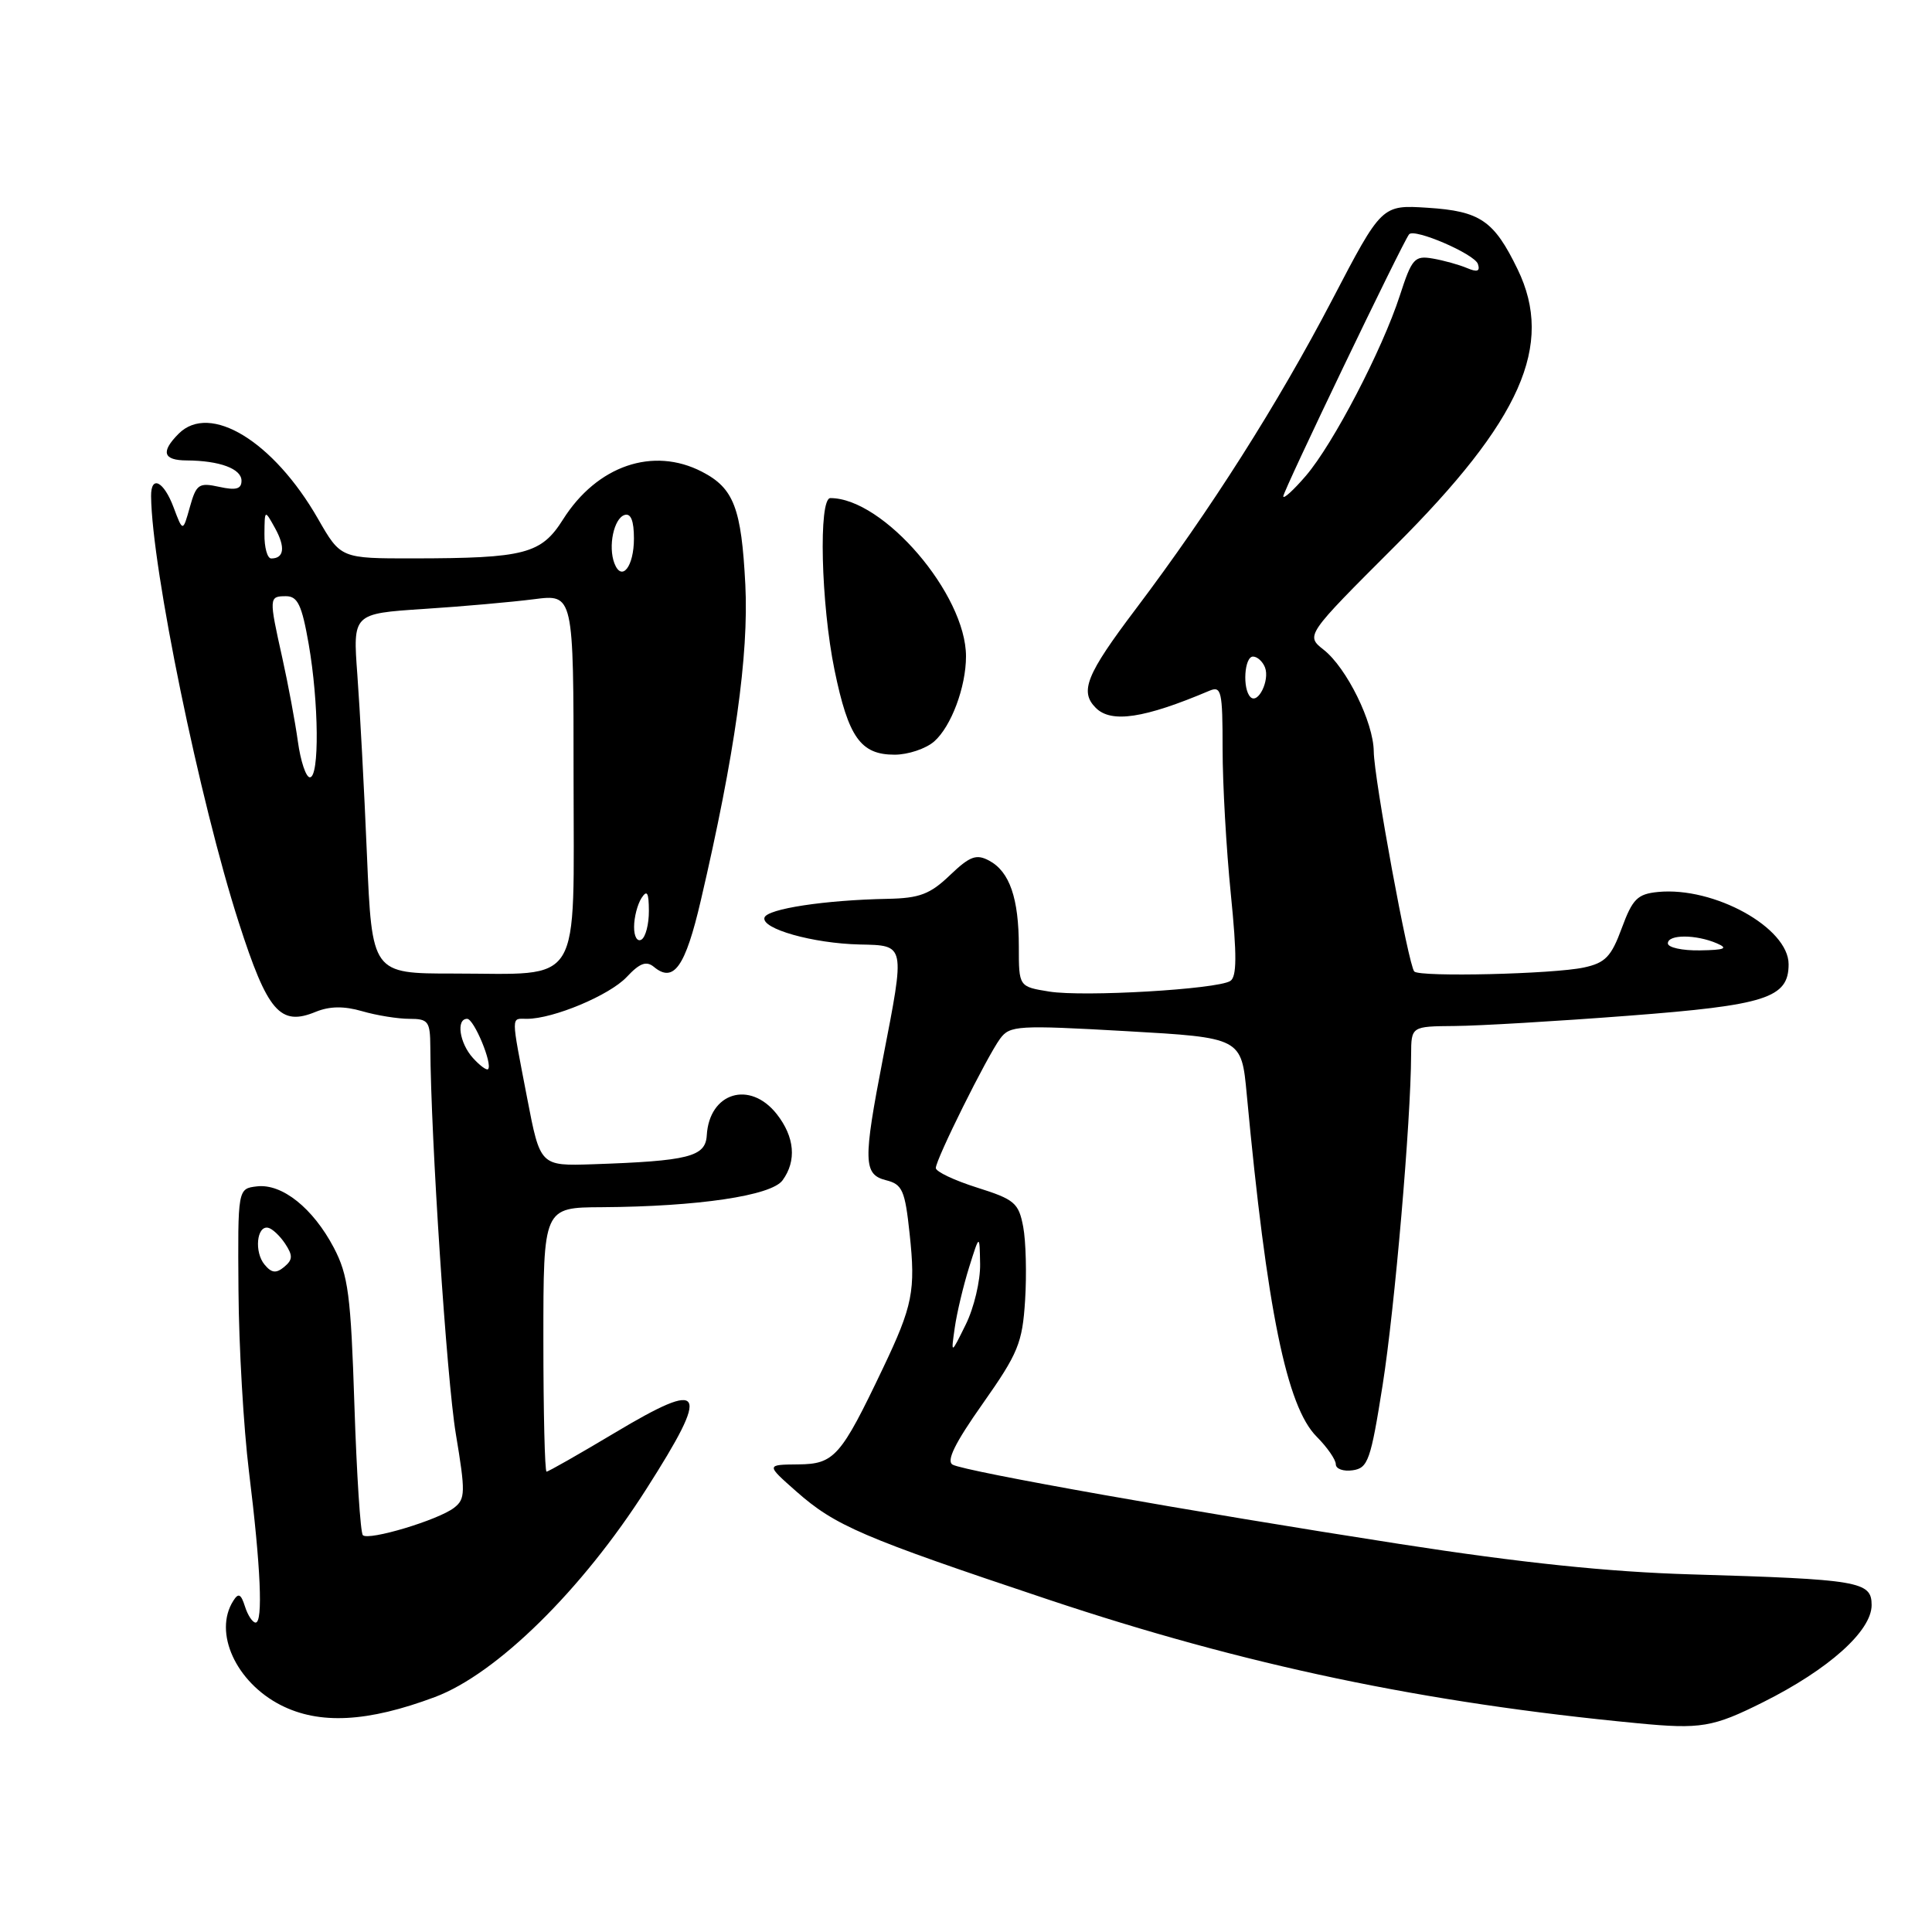 <?xml version="1.0" encoding="UTF-8" standalone="no"?>
<!DOCTYPE svg PUBLIC "-//W3C//DTD SVG 1.1//EN" "http://www.w3.org/Graphics/SVG/1.1/DTD/svg11.dtd" >
<svg xmlns="http://www.w3.org/2000/svg" xmlns:xlink="http://www.w3.org/1999/xlink" version="1.1" viewBox="0 0 256 256">
 <g >
 <path fill="currentColor"
d=" M 233.62 225.55 C 242.32 221.20 248.00 216.11 248.00 212.68 C 248.00 209.54 246.39 209.27 224.00 208.61 C 213.15 208.29 201.60 207.09 185.50 204.59 C 158.04 200.33 127.99 195.00 126.24 194.08 C 125.35 193.61 126.52 191.23 130.21 186.00 C 134.92 179.31 135.47 177.96 135.83 172.31 C 136.05 168.86 135.94 164.47 135.58 162.56 C 134.98 159.39 134.44 158.93 129.46 157.36 C 126.46 156.41 124.00 155.25 124.00 154.77 C 124.00 153.62 130.77 140.01 132.52 137.63 C 133.81 135.88 134.85 135.82 149.20 136.63 C 164.50 137.50 164.50 137.50 165.20 145.00 C 167.87 173.55 170.49 186.40 174.47 190.37 C 175.86 191.77 177.00 193.41 177.00 194.02 C 177.00 194.64 178.01 195.00 179.24 194.82 C 181.27 194.53 181.63 193.51 183.21 183.50 C 184.81 173.34 186.95 148.56 186.98 139.75 C 187.00 136.00 187.00 136.00 192.75 135.95 C 195.91 135.93 206.27 135.32 215.77 134.59 C 234.00 133.20 237.00 132.24 237.00 127.77 C 237.00 122.93 227.13 117.47 219.70 118.19 C 216.97 118.46 216.32 119.11 214.89 122.99 C 213.50 126.77 212.71 127.59 209.87 128.20 C 205.84 129.07 188.16 129.49 187.40 128.73 C 186.64 127.97 182.06 103.11 182.03 99.57 C 181.99 95.70 178.44 88.50 175.41 86.11 C 172.99 84.20 172.99 84.20 184.85 72.35 C 201.57 55.65 205.96 45.74 201.10 35.70 C 197.96 29.22 196.14 27.98 189.17 27.53 C 183.09 27.14 183.09 27.14 176.53 39.71 C 169.29 53.57 160.43 67.52 150.50 80.69 C 143.92 89.40 143.03 91.63 145.20 93.80 C 147.25 95.85 151.62 95.19 160.25 91.53 C 161.84 90.86 162.00 91.57 162.00 99.22 C 162.00 103.86 162.49 112.52 163.09 118.46 C 163.91 126.63 163.89 129.45 163.01 129.99 C 161.23 131.09 143.60 132.12 139.04 131.39 C 135.00 130.74 135.00 130.74 135.00 125.44 C 135.00 119.02 133.78 115.49 131.07 114.04 C 129.37 113.13 128.52 113.44 125.87 115.97 C 123.24 118.49 121.84 119.02 117.60 119.10 C 109.31 119.26 101.68 120.42 101.30 121.58 C 100.82 123.06 107.72 125.01 113.92 125.15 C 120.00 125.28 119.95 125.03 117.00 140.21 C 114.35 153.89 114.39 155.63 117.42 156.39 C 119.57 156.93 119.92 157.73 120.53 163.48 C 121.34 171.02 120.95 173.01 116.98 181.33 C 111.41 193.02 110.55 194.00 105.76 194.04 C 101.50 194.08 101.50 194.08 105.50 197.61 C 110.68 202.18 114.19 203.69 138.91 211.95 C 164.95 220.65 188.64 225.63 217.00 228.34 C 225.37 229.15 226.98 228.87 233.62 225.55 Z  M 57.62 224.87 C 65.80 221.81 77.13 210.67 85.64 197.31 C 94.18 183.93 93.48 182.67 81.47 189.85 C 76.73 192.68 72.66 195.00 72.42 195.00 C 72.19 195.00 72.00 187.12 72.00 177.50 C 72.00 160.00 72.00 160.00 79.75 159.96 C 92.47 159.88 102.21 158.44 103.69 156.40 C 105.58 153.82 105.30 150.65 102.93 147.63 C 99.37 143.11 93.98 144.75 93.65 150.45 C 93.48 153.28 91.24 153.84 78.54 154.27 C 71.58 154.50 71.58 154.50 69.85 145.50 C 67.68 134.20 67.68 135.00 69.82 135.00 C 73.32 135.00 80.76 131.88 83.04 129.46 C 84.77 127.61 85.64 127.29 86.65 128.12 C 89.27 130.30 90.81 128.12 92.86 119.32 C 97.37 99.99 99.23 86.78 98.76 77.47 C 98.24 67.32 97.24 64.69 93.02 62.51 C 86.53 59.15 79.11 61.70 74.61 68.82 C 71.72 73.41 69.55 73.97 54.82 73.99 C 45.15 74.00 45.15 74.00 42.14 68.75 C 36.25 58.47 27.82 53.32 23.67 57.47 C 21.27 59.88 21.61 61.00 24.75 61.01 C 29.10 61.04 32.00 62.11 32.00 63.70 C 32.00 64.80 31.27 65.00 29.05 64.51 C 26.35 63.92 26.01 64.15 25.16 67.18 C 24.23 70.50 24.23 70.50 23.01 67.25 C 21.71 63.76 19.99 62.89 20.02 65.75 C 20.12 75.32 26.46 106.14 31.64 122.24 C 35.45 134.08 37.12 136.02 41.84 134.07 C 43.69 133.32 45.57 133.29 47.99 133.99 C 49.91 134.55 52.73 135.00 54.24 135.00 C 56.76 135.00 57.00 135.33 57.02 138.75 C 57.08 150.70 59.19 182.75 60.40 190.00 C 61.69 197.74 61.67 198.62 60.18 199.78 C 58.09 201.41 48.85 204.18 48.08 203.42 C 47.76 203.10 47.26 195.34 46.96 186.17 C 46.49 171.61 46.14 168.97 44.24 165.34 C 41.48 160.09 37.38 156.81 34.05 157.20 C 31.50 157.50 31.50 157.50 31.60 171.00 C 31.65 178.43 32.28 189.22 32.99 195.00 C 34.55 207.63 34.87 215.00 33.87 215.00 C 33.47 215.00 32.83 214.04 32.46 212.87 C 31.93 211.19 31.59 211.03 30.91 212.12 C 28.25 216.31 31.26 222.90 37.21 225.94 C 42.33 228.54 48.70 228.21 57.62 224.87 Z  M 123.78 98.25 C 126.04 96.27 128.00 91.03 128.00 86.97 C 128.00 78.76 117.07 66.00 110.03 66.00 C 108.44 66.00 108.78 80.04 110.58 88.79 C 112.42 97.72 114.04 100.00 118.54 100.00 C 120.32 100.00 122.68 99.21 123.78 98.25 Z  M 126.51 175.93 C 126.79 173.96 127.65 170.36 128.41 167.93 C 129.80 163.50 129.80 163.50 129.87 167.50 C 129.91 169.70 129.06 173.30 127.97 175.50 C 126.00 179.50 126.00 179.50 126.51 175.93 Z  M 221.00 125.00 C 221.00 123.80 224.71 123.80 227.50 125.00 C 229.05 125.67 228.54 125.88 225.25 125.93 C 222.91 125.97 221.00 125.55 221.00 125.00 Z  M 165.69 92.36 C 164.61 91.28 164.88 87.00 166.03 87.00 C 166.60 87.00 167.31 87.65 167.62 88.44 C 168.27 90.15 166.70 93.36 165.69 92.36 Z  M 170.04 65.77 C 170.00 65.12 185.82 32.17 186.71 31.05 C 187.38 30.20 195.38 33.65 195.83 34.98 C 196.15 35.95 195.75 36.10 194.39 35.52 C 193.35 35.08 191.31 34.51 189.86 34.26 C 187.44 33.84 187.08 34.24 185.49 39.15 C 183.15 46.36 176.67 58.80 173.04 63.04 C 171.41 64.94 170.06 66.17 170.04 65.77 Z  M 35.05 167.56 C 33.68 165.91 34.01 162.40 35.51 162.68 C 36.06 162.78 37.07 163.73 37.78 164.79 C 38.82 166.37 38.80 166.92 37.66 167.87 C 36.59 168.76 35.98 168.69 35.05 167.56 Z  M 62.66 140.18 C 60.88 138.21 60.41 135.00 61.90 135.00 C 62.81 135.00 65.31 141.03 64.67 141.67 C 64.48 141.86 63.57 141.19 62.66 140.18 Z  M 48.62 113.25 C 48.26 104.59 47.68 93.86 47.35 89.40 C 46.75 81.31 46.75 81.31 56.13 80.69 C 61.28 80.36 67.86 79.77 70.75 79.40 C 76.00 78.72 76.00 78.72 76.00 102.89 C 76.00 131.28 77.39 129.00 60.08 129.00 C 49.29 129.00 49.29 129.00 48.62 113.25 Z  M 84.02 122.81 C 84.02 121.54 84.47 119.83 85.00 119.00 C 85.74 117.86 85.97 118.26 85.98 120.69 C 85.99 122.45 85.55 124.16 85.00 124.50 C 84.44 124.84 84.01 124.10 84.02 122.81 Z  M 39.47 98.25 C 39.11 95.64 38.18 90.66 37.41 87.19 C 35.62 79.16 35.63 79.00 37.90 79.00 C 39.44 79.00 40.00 80.17 40.90 85.33 C 42.25 93.08 42.34 103.00 41.06 103.00 C 40.54 103.00 39.83 100.86 39.47 98.25 Z  M 81.41 74.64 C 80.56 72.40 81.33 68.71 82.75 68.24 C 83.59 67.97 84.00 68.99 84.00 71.36 C 84.00 75.09 82.38 77.15 81.41 74.64 Z  M 35.04 70.75 C 35.07 67.50 35.07 67.50 36.45 69.99 C 37.84 72.51 37.65 74.00 35.94 74.00 C 35.42 74.00 35.02 72.54 35.04 70.75 Z "/>
</g>
</svg>